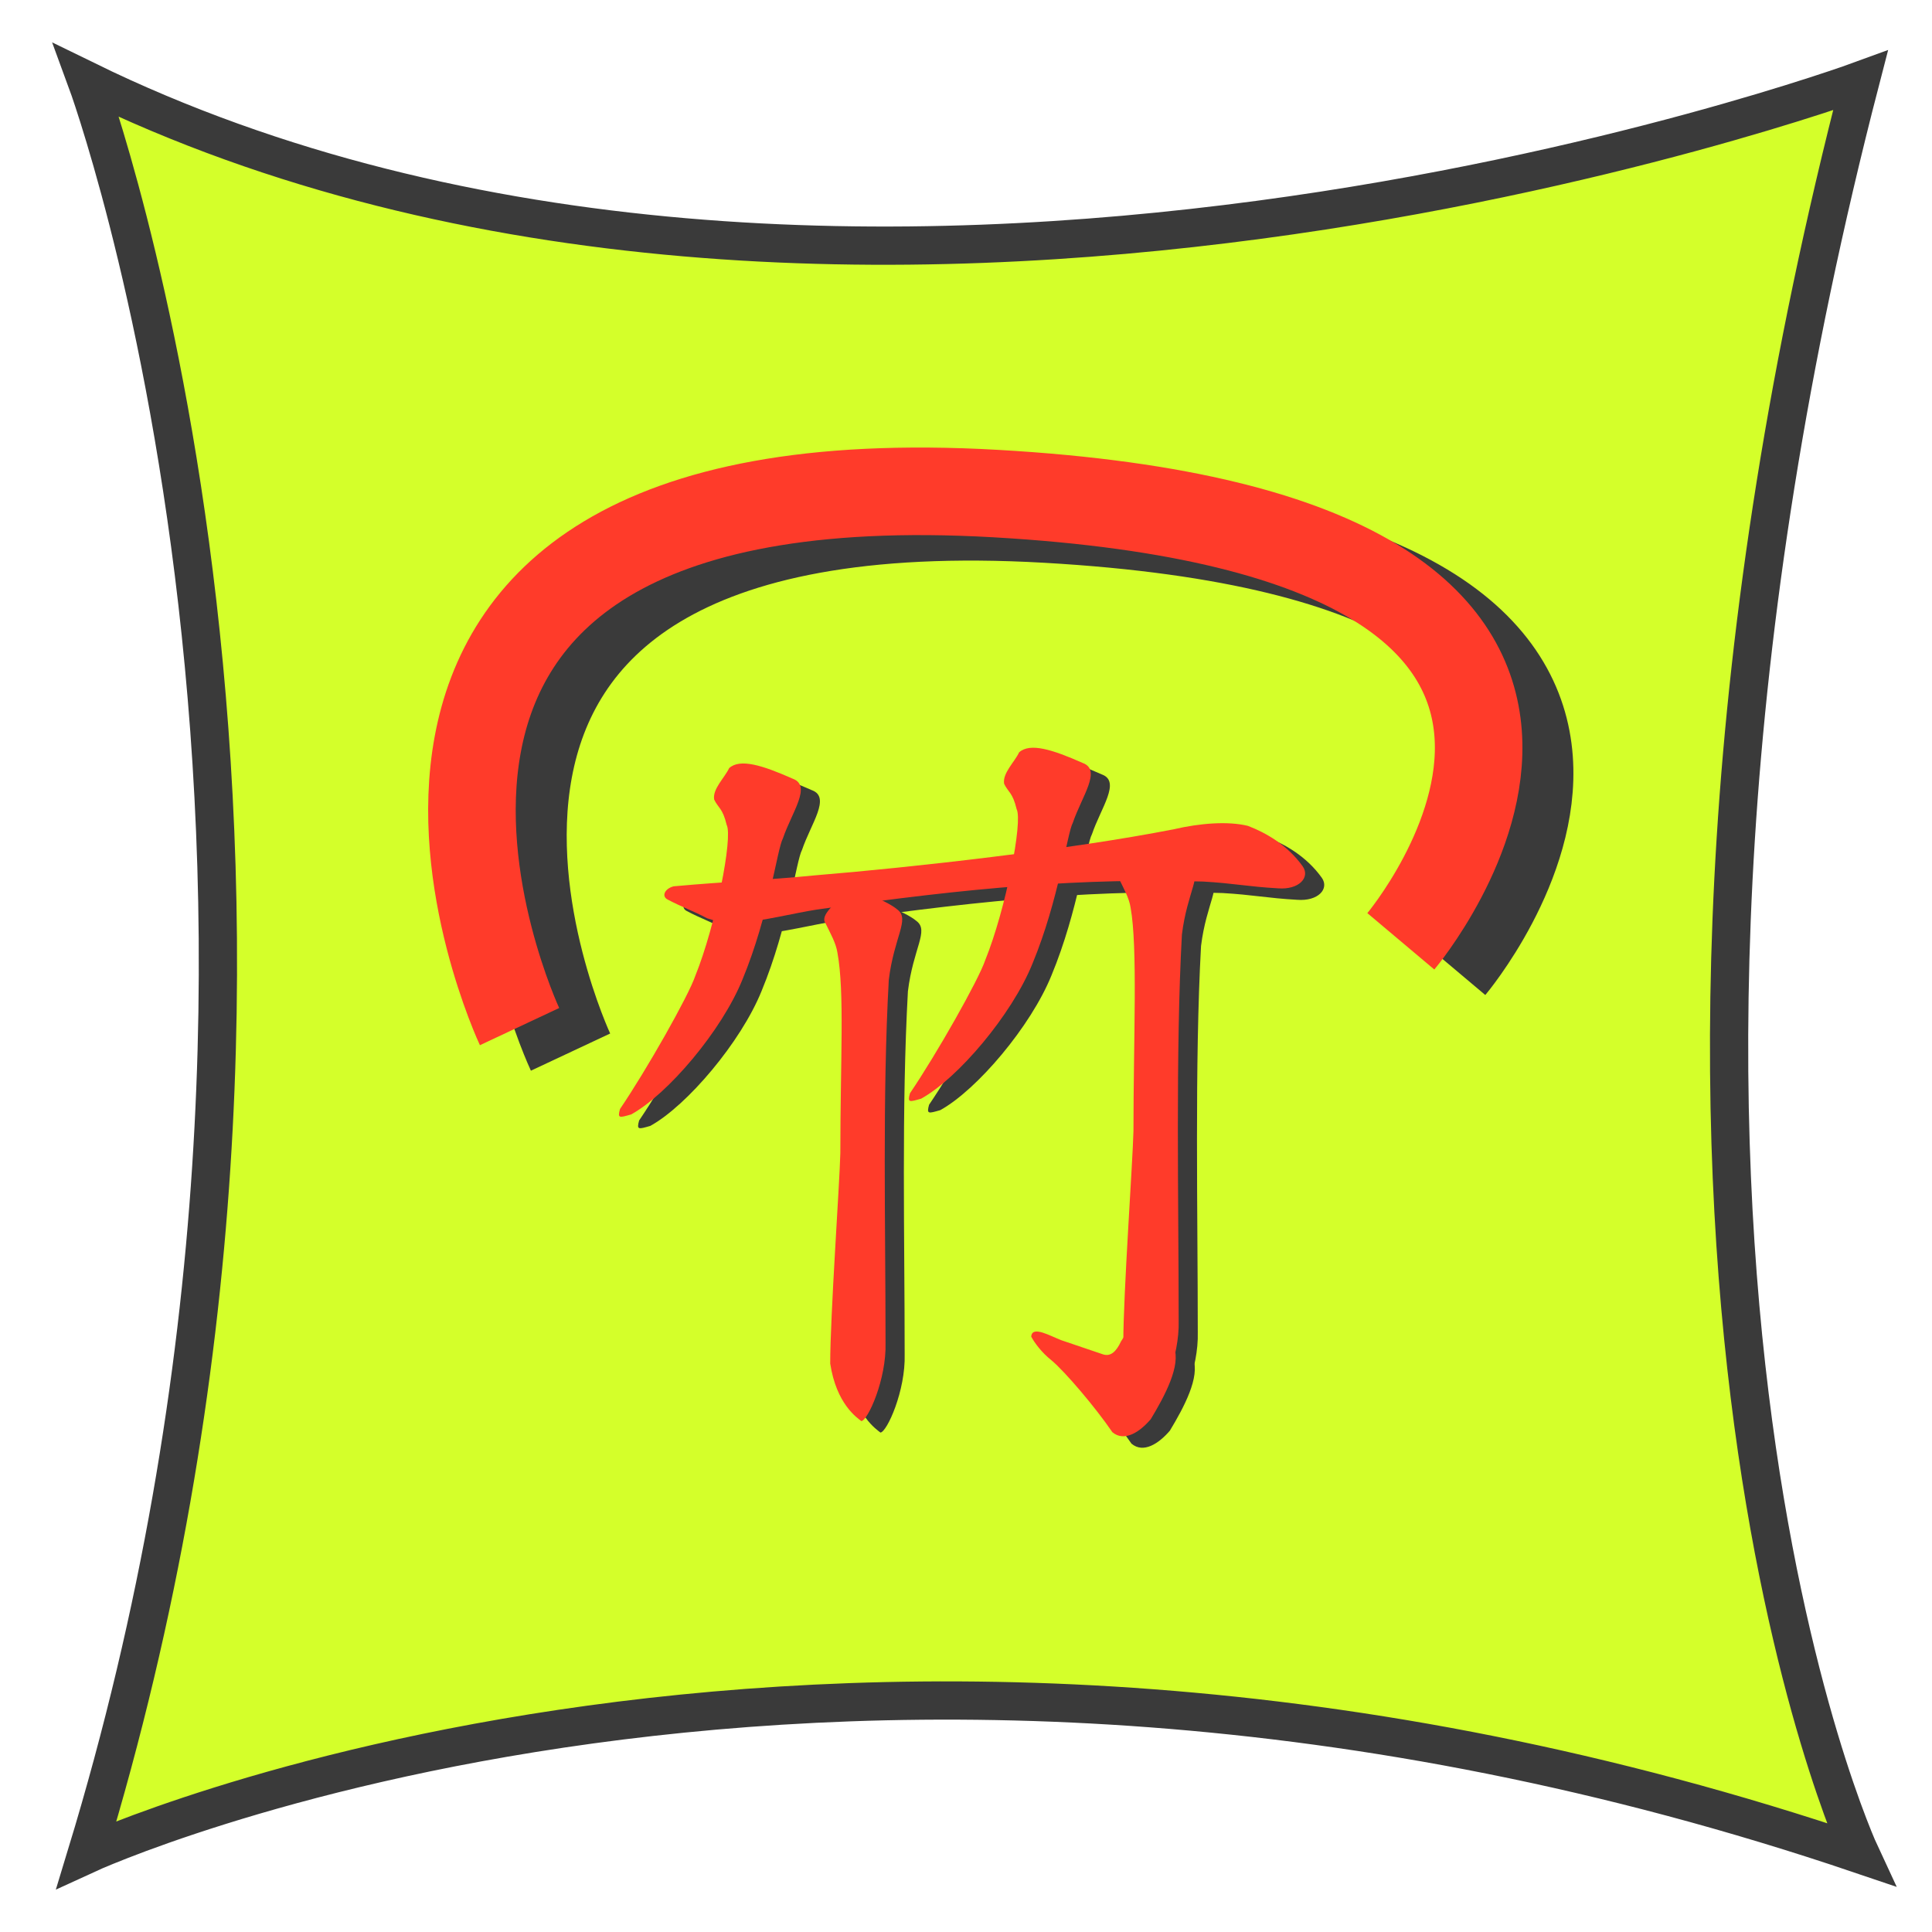 <?xml version="1.0" encoding="UTF-8" standalone="no"?>
<!-- Created with Inkscape (http://www.inkscape.org/) -->

<svg
   xmlns:dc="http://purl.org/dc/elements/1.1/"
   xmlns:cc="http://creativecommons.org/ns#"
   xmlns:rdf="http://www.w3.org/1999/02/22-rdf-syntax-ns#"
   xmlns:svg="http://www.w3.org/2000/svg"
   xmlns="http://www.w3.org/2000/svg"
   xmlns:sodipodi="http://sodipodi.sourceforge.net/DTD/sodipodi-0.dtd"
   xmlns:inkscape="http://www.inkscape.org/namespaces/inkscape"
   width="42.777mm"
   height="42.777mm"
   viewBox="0 0 151.571 151.571"
   id="svg2"
   version="1.1"
   inkscape:version="0.91 r13725"
   sodipodi:docname="logo.svg"
   inkscape:export-filename="/home/fabio/programmi/projects/bambooth/renderer/images/logo.png"
   inkscape:export-xdpi="28.501419"
   inkscape:export-ydpi="28.501419">
  <defs
     id="defs4" />
  <sodipodi:namedview
     id="base"
     pagecolor="#ffffff"
     bordercolor="#666666"
     borderopacity="1.0"
     inkscape:pageopacity="0.0"
     inkscape:pageshadow="2"
     inkscape:zoom="4.0000001"
     inkscape:cx="16.113196"
     inkscape:cy="53.990206"
     inkscape:document-units="px"
     inkscape:current-layer="layer1"
     showgrid="false"
     fit-margin-top="0"
     fit-margin-left="0"
     fit-margin-right="0"
     fit-margin-bottom="0"
     inkscape:window-width="1916"
     inkscape:window-height="1161"
     inkscape:window-x="0"
     inkscape:window-y="18"
     inkscape:window-maximized="0" />
  <g
     inkscape:label="Livello 1"
     inkscape:groupmode="layer"
     id="layer1"
     transform="translate(-172.786,-170.862)">
    <path
       style="color:#000000;display:inline;overflow:visible;visibility:visible;fill:#d4ff2a;fill-opacity:1;fill-rule:evenodd;stroke:#3a3a3a;stroke-width:3;stroke-linecap:butt;stroke-linejoin:miter;stroke-miterlimit:4;stroke-dasharray:none;stroke-dashoffset:0;stroke-opacity:1;marker:none;enable-background:accumulate"
       d="m 179.574,177.175 c 59.646,29.16 139.173,0 139.173,0 -23.195,89.468 0,139.173 0,139.173 -80.19,-27.172 -139.173,0 -139.173,0 23.195,-76.214 0,-139.173 0,-139.173 z"
       id="rect4271"
       inkscape:connector-curvature="0"
       sodipodi:nodetypes="ccccc" />
    <g
       id="g4735-7"
       transform="translate(1.5,0.9)"
       style="fill:#3a3a3a;fill-opacity:1">
      <path
         style="fill:#3a3a3a;fill-opacity:1;fill-rule:evenodd;stroke:none;stroke-width:0.202;stroke-linecap:butt;stroke-linejoin:miter;stroke-miterlimit:4;stroke-dasharray:none;stroke-opacity:1"
         d="m 225.628,240.396 c 4.54,-0.407 7.023,-0.459 11.137,-0.865 7.537,-0.615 19.967,-2.01 28.142,-3.618 1.998,-0.465 4.208,-0.646 5.78,-0.26 1.409,0.538 3.103,1.501 4.299,3.174 0.605,0.859 -0.279,1.86 -1.943,1.726 -2.327,-0.129 -3.519,-0.4 -5.846,-0.53 -9.414,-0.282 -18.048,0.429 -30.369,2.204 -1.616,0.246 -4.296,0.917 -6.053,1.022 -0.911,0.238 -1.681,-0.092 -2.521,-0.35 -1.099,-0.582 -1.985,-0.88 -3.084,-1.462 -0.509,-0.252 -0.238,-0.859 0.459,-1.04 z"
         id="path2300-8"
         sodipodi:nodetypes="cccccccccccc"
         inkscape:connector-curvature="0" />
      <path
         sodipodi:nodetypes="cccccccccc"
         id="path2375-7"
         d="m 234.997,231.961 c 1.484,0.561 -0.095,2.628 -0.788,4.672 -0.463,0.852 -1.072,5.996 -3.173,11.07 -1.616,4.009 -5.857,9.003 -8.731,10.589 -0.934,0.268 -1.085,0.328 -0.879,-0.423 2.082,-3.061 5.391,-8.9 5.912,-10.459 1.596,-3.949 2.964,-10.88 2.455,-11.838 -0.31,-1.307 -0.661,-1.318 -0.978,-1.982 -0.144,-0.829 0.816,-1.701 1.176,-2.469 0.857,-0.77 2.607,-0.223 5.006,0.841 z"
         style="fill:#3a3a3a;fill-opacity:1;fill-rule:evenodd;stroke:none;stroke-width:0.174;stroke-linecap:butt;stroke-linejoin:miter;stroke-miterlimit:4;stroke-dasharray:none;stroke-opacity:1"
         inkscape:connector-curvature="0" />
      <path
         style="fill:#3a3a3a;fill-opacity:1;fill-rule:evenodd;stroke:none;stroke-width:0.182;stroke-linecap:butt;stroke-linejoin:miter;stroke-miterlimit:4;stroke-dasharray:none;stroke-opacity:1"
         d="m 238.983,240.918 c 0.671,-0.459 3.307,0.535 4.216,1.31 0.983,0.756 -0.268,2.115 -0.685,5.502 -0.506,9.191 -0.255,19.156 -0.255,28.484 0.082,2.841 -1.386,6.093 -1.9,6.137 -0.337,-0.27 -1.954,-1.334 -2.44,-4.51 -0.005,-3.665 0.739,-14.162 0.794,-16.511 0,-7.304 0.34,-12.606 -0.226,-15.716 -0.114,-0.765 -0.556,-1.529 -0.939,-2.321 -0.461,-0.648 0.83,-1.526 1.434,-2.376 z"
         id="path2377-2"
         sodipodi:nodetypes="cccccccccc"
         inkscape:connector-curvature="0" />
      <path
         sodipodi:nodetypes="cccccccccc"
         id="path2379-4"
         d="m 261.979,237.367 c 0.671,-0.459 3.307,0.535 4.216,1.31 0.983,0.756 -0.268,2.115 -0.685,5.502 -0.506,9.191 -0.255,20.977 -0.255,30.305 0.082,2.841 -1.386,6.093 -1.9,6.137 -0.337,-0.27 -1.954,-1.334 -2.44,-4.51 -0.005,-3.665 0.739,-14.162 0.794,-16.511 0,-7.304 0.34,-14.427 -0.226,-17.537 -0.114,-0.765 -0.556,-1.529 -0.939,-2.321 -0.461,-0.648 0.83,-1.526 1.434,-2.376 z"
         style="fill:#3a3a3a;fill-opacity:1;fill-rule:evenodd;stroke:none;stroke-width:0.182;stroke-linecap:butt;stroke-linejoin:miter;stroke-miterlimit:4;stroke-dasharray:none;stroke-opacity:1"
         inkscape:connector-curvature="0" />
      <path
         sodipodi:nodetypes="cccccccccc"
         id="path2381-8"
         d="m 263.101,272.172 c 0.824,1.222 1.401,2.718 1.786,4.378 0.563,1.427 -0.711,3.813 -1.821,5.651 -0.876,1.026 -2.08,1.805 -3.011,1.021 -1.32,-1.936 -3.709,-4.749 -4.782,-5.644 -0.775,-0.616 -1.303,-1.342 -1.584,-1.848 0.052,-0.921 1.529,-0.032 2.376,0.281 1.056,0.352 2.222,0.759 3.278,1.111 0.555,0.169 1.001,-0.183 1.392,-1.029 0.88,-1.408 1.568,-2.323 2.366,-3.923 z"
         style="fill:#3a3a3a;fill-opacity:1;fill-rule:evenodd;stroke:none;stroke-width:0.174;stroke-linecap:butt;stroke-linejoin:miter;stroke-miterlimit:4;stroke-dasharray:none;stroke-opacity:1"
         inkscape:connector-curvature="0" />
      <path
         style="fill:#3a3a3a;fill-opacity:1;fill-rule:evenodd;stroke:none;stroke-width:0.174;stroke-linecap:butt;stroke-linejoin:miter;stroke-miterlimit:4;stroke-dasharray:none;stroke-opacity:1"
         d="m 257.745,230.725 c 1.484,0.561 -0.095,2.628 -0.788,4.672 -0.463,0.852 -1.072,5.996 -3.173,11.07 -1.616,4.009 -5.857,9.003 -8.731,10.589 -0.934,0.268 -1.085,0.328 -0.879,-0.423 2.082,-3.061 5.391,-8.9 5.912,-10.459 1.596,-3.949 2.964,-10.88 2.455,-11.838 -0.31,-1.307 -0.661,-1.318 -0.978,-1.982 -0.144,-0.829 0.816,-1.701 1.176,-2.469 0.857,-0.77 2.607,-0.223 5.006,0.841 z"
         id="path2385-7"
         sodipodi:nodetypes="cccccccccc"
         inkscape:connector-curvature="0" />
    </g>
    <g
       id="g4735">
      <path
         style="fill:#ff3b2a;fill-opacity:1;fill-rule:evenodd;stroke:none;stroke-width:0.202;stroke-linecap:butt;stroke-linejoin:miter;stroke-miterlimit:4;stroke-dasharray:none;stroke-opacity:1"
         d="m 225.628,240.396 c 4.54,-0.407 7.023,-0.459 11.137,-0.865 7.537,-0.615 19.967,-2.01 28.142,-3.618 1.998,-0.465 4.208,-0.646 5.78,-0.26 1.409,0.538 3.103,1.501 4.299,3.174 0.605,0.859 -0.279,1.86 -1.943,1.726 -2.327,-0.129 -3.519,-0.4 -5.846,-0.53 -9.414,-0.282 -18.048,0.429 -30.369,2.204 -1.616,0.246 -4.296,0.917 -6.053,1.022 -0.911,0.238 -1.681,-0.092 -2.521,-0.35 -1.099,-0.582 -1.985,-0.88 -3.084,-1.462 -0.509,-0.252 -0.238,-0.859 0.459,-1.04 z"
         id="path2300"
         sodipodi:nodetypes="cccccccccccc"
         inkscape:connector-curvature="0" />
      <path
         sodipodi:nodetypes="cccccccccc"
         id="path2375"
         d="m 234.997,231.961 c 1.484,0.561 -0.095,2.628 -0.788,4.672 -0.463,0.852 -1.072,5.996 -3.173,11.07 -1.616,4.009 -5.857,9.003 -8.731,10.589 -0.934,0.268 -1.085,0.328 -0.879,-0.423 2.082,-3.061 5.391,-8.9 5.912,-10.459 1.596,-3.949 2.964,-10.88 2.455,-11.838 -0.31,-1.307 -0.661,-1.318 -0.978,-1.982 -0.144,-0.829 0.816,-1.701 1.176,-2.469 0.857,-0.77 2.607,-0.223 5.006,0.841 z"
         style="fill:#ff3b2a;fill-opacity:1;fill-rule:evenodd;stroke:none;stroke-width:0.174;stroke-linecap:butt;stroke-linejoin:miter;stroke-miterlimit:4;stroke-dasharray:none;stroke-opacity:1"
         inkscape:connector-curvature="0" />
      <path
         style="fill:#ff3b2a;fill-opacity:1;fill-rule:evenodd;stroke:none;stroke-width:0.182;stroke-linecap:butt;stroke-linejoin:miter;stroke-miterlimit:4;stroke-dasharray:none;stroke-opacity:1"
         d="m 238.983,240.918 c 0.671,-0.459 3.307,0.535 4.216,1.31 0.983,0.756 -0.268,2.115 -0.685,5.502 -0.506,9.191 -0.255,19.156 -0.255,28.484 0.082,2.841 -1.386,6.093 -1.9,6.137 -0.337,-0.27 -1.954,-1.334 -2.44,-4.51 -0.005,-3.665 0.739,-14.162 0.794,-16.511 0,-7.304 0.34,-12.606 -0.226,-15.716 -0.114,-0.765 -0.556,-1.529 -0.939,-2.321 -0.461,-0.648 0.83,-1.526 1.434,-2.376 z"
         id="path2377"
         sodipodi:nodetypes="cccccccccc"
         inkscape:connector-curvature="0" />
      <path
         sodipodi:nodetypes="cccccccccc"
         id="path2379"
         d="m 261.979,237.367 c 0.671,-0.459 3.307,0.535 4.216,1.31 0.983,0.756 -0.268,2.115 -0.685,5.502 -0.506,9.191 -0.255,20.977 -0.255,30.305 0.082,2.841 -1.386,6.093 -1.9,6.137 -0.337,-0.27 -1.954,-1.334 -2.44,-4.51 -0.005,-3.665 0.739,-14.162 0.794,-16.511 0,-7.304 0.34,-14.427 -0.226,-17.537 -0.114,-0.765 -0.556,-1.529 -0.939,-2.321 -0.461,-0.648 0.83,-1.526 1.434,-2.376 z"
         style="fill:#ff3b2a;fill-opacity:1;fill-rule:evenodd;stroke:none;stroke-width:0.182;stroke-linecap:butt;stroke-linejoin:miter;stroke-miterlimit:4;stroke-dasharray:none;stroke-opacity:1"
         inkscape:connector-curvature="0" />
      <path
         sodipodi:nodetypes="cccccccccc"
         id="path2381"
         d="m 263.101,272.172 c 0.824,1.222 1.401,2.718 1.786,4.378 0.563,1.427 -0.711,3.813 -1.821,5.651 -0.876,1.026 -2.08,1.805 -3.011,1.021 -1.32,-1.936 -3.709,-4.749 -4.782,-5.644 -0.775,-0.616 -1.303,-1.342 -1.584,-1.848 0.052,-0.921 1.529,-0.032 2.376,0.281 1.056,0.352 2.222,0.759 3.278,1.111 0.555,0.169 1.001,-0.183 1.392,-1.029 0.88,-1.408 1.568,-2.323 2.366,-3.923 z"
         style="fill:#ff3b2a;fill-opacity:1;fill-rule:evenodd;stroke:none;stroke-width:0.174;stroke-linecap:butt;stroke-linejoin:miter;stroke-miterlimit:4;stroke-dasharray:none;stroke-opacity:1"
         inkscape:connector-curvature="0" />
      <path
         style="fill:#ff3b2a;fill-opacity:1;fill-rule:evenodd;stroke:none;stroke-width:0.174;stroke-linecap:butt;stroke-linejoin:miter;stroke-miterlimit:4;stroke-dasharray:none;stroke-opacity:1"
         d="m 257.745,230.725 c 1.484,0.561 -0.095,2.628 -0.788,4.672 -0.463,0.852 -1.072,5.996 -3.173,11.07 -1.616,4.009 -5.857,9.003 -8.731,10.589 -0.934,0.268 -1.085,0.328 -0.879,-0.423 2.082,-3.061 5.391,-8.9 5.912,-10.459 1.596,-3.949 2.964,-10.88 2.455,-11.838 -0.31,-1.307 -0.661,-1.318 -0.978,-1.982 -0.144,-0.829 0.816,-1.701 1.176,-2.469 0.857,-0.77 2.607,-0.223 5.006,0.841 z"
         id="path2385"
         sodipodi:nodetypes="cccccccccc"
         inkscape:connector-curvature="0" />
    </g>
    <path
       style="color:#000000;display:inline;overflow:visible;visibility:visible;opacity:1;fill:none;fill-opacity:1;fill-rule:nonzero;stroke:#3a3a3a;stroke-width:6.869;stroke-linecap:butt;stroke-linejoin:miter;stroke-miterlimit:4;stroke-dasharray:none;stroke-dashoffset:0;stroke-opacity:1;marker:none;marker-start:none;marker-mid:none;marker-end:none;enable-background:accumulate"
       d="m 217.546,253.402 c 0,0 -21.188,-45.163 37.357,-41.818 58.545,3.345 31.782,35.127 31.782,35.127"
       id="path3445-4"
       inkscape:connector-curvature="0" />
    <path
       style="color:#000000;display:inline;overflow:visible;visibility:visible;opacity:1;fill:none;fill-opacity:1;fill-rule:nonzero;stroke:#ff3b2a;stroke-width:6.869;stroke-linecap:butt;stroke-linejoin:miter;stroke-miterlimit:4;stroke-dasharray:none;stroke-dashoffset:0;stroke-opacity:1;marker:none;marker-start:none;marker-mid:none;marker-end:none;enable-background:accumulate"
       d="m 213.546,251.402 c 0,0 -21.188,-45.163 37.357,-41.818 58.545,3.345 31.782,35.127 31.782,35.127"
       id="path3445"
       inkscape:connector-curvature="0" />
  </g>
</svg>
